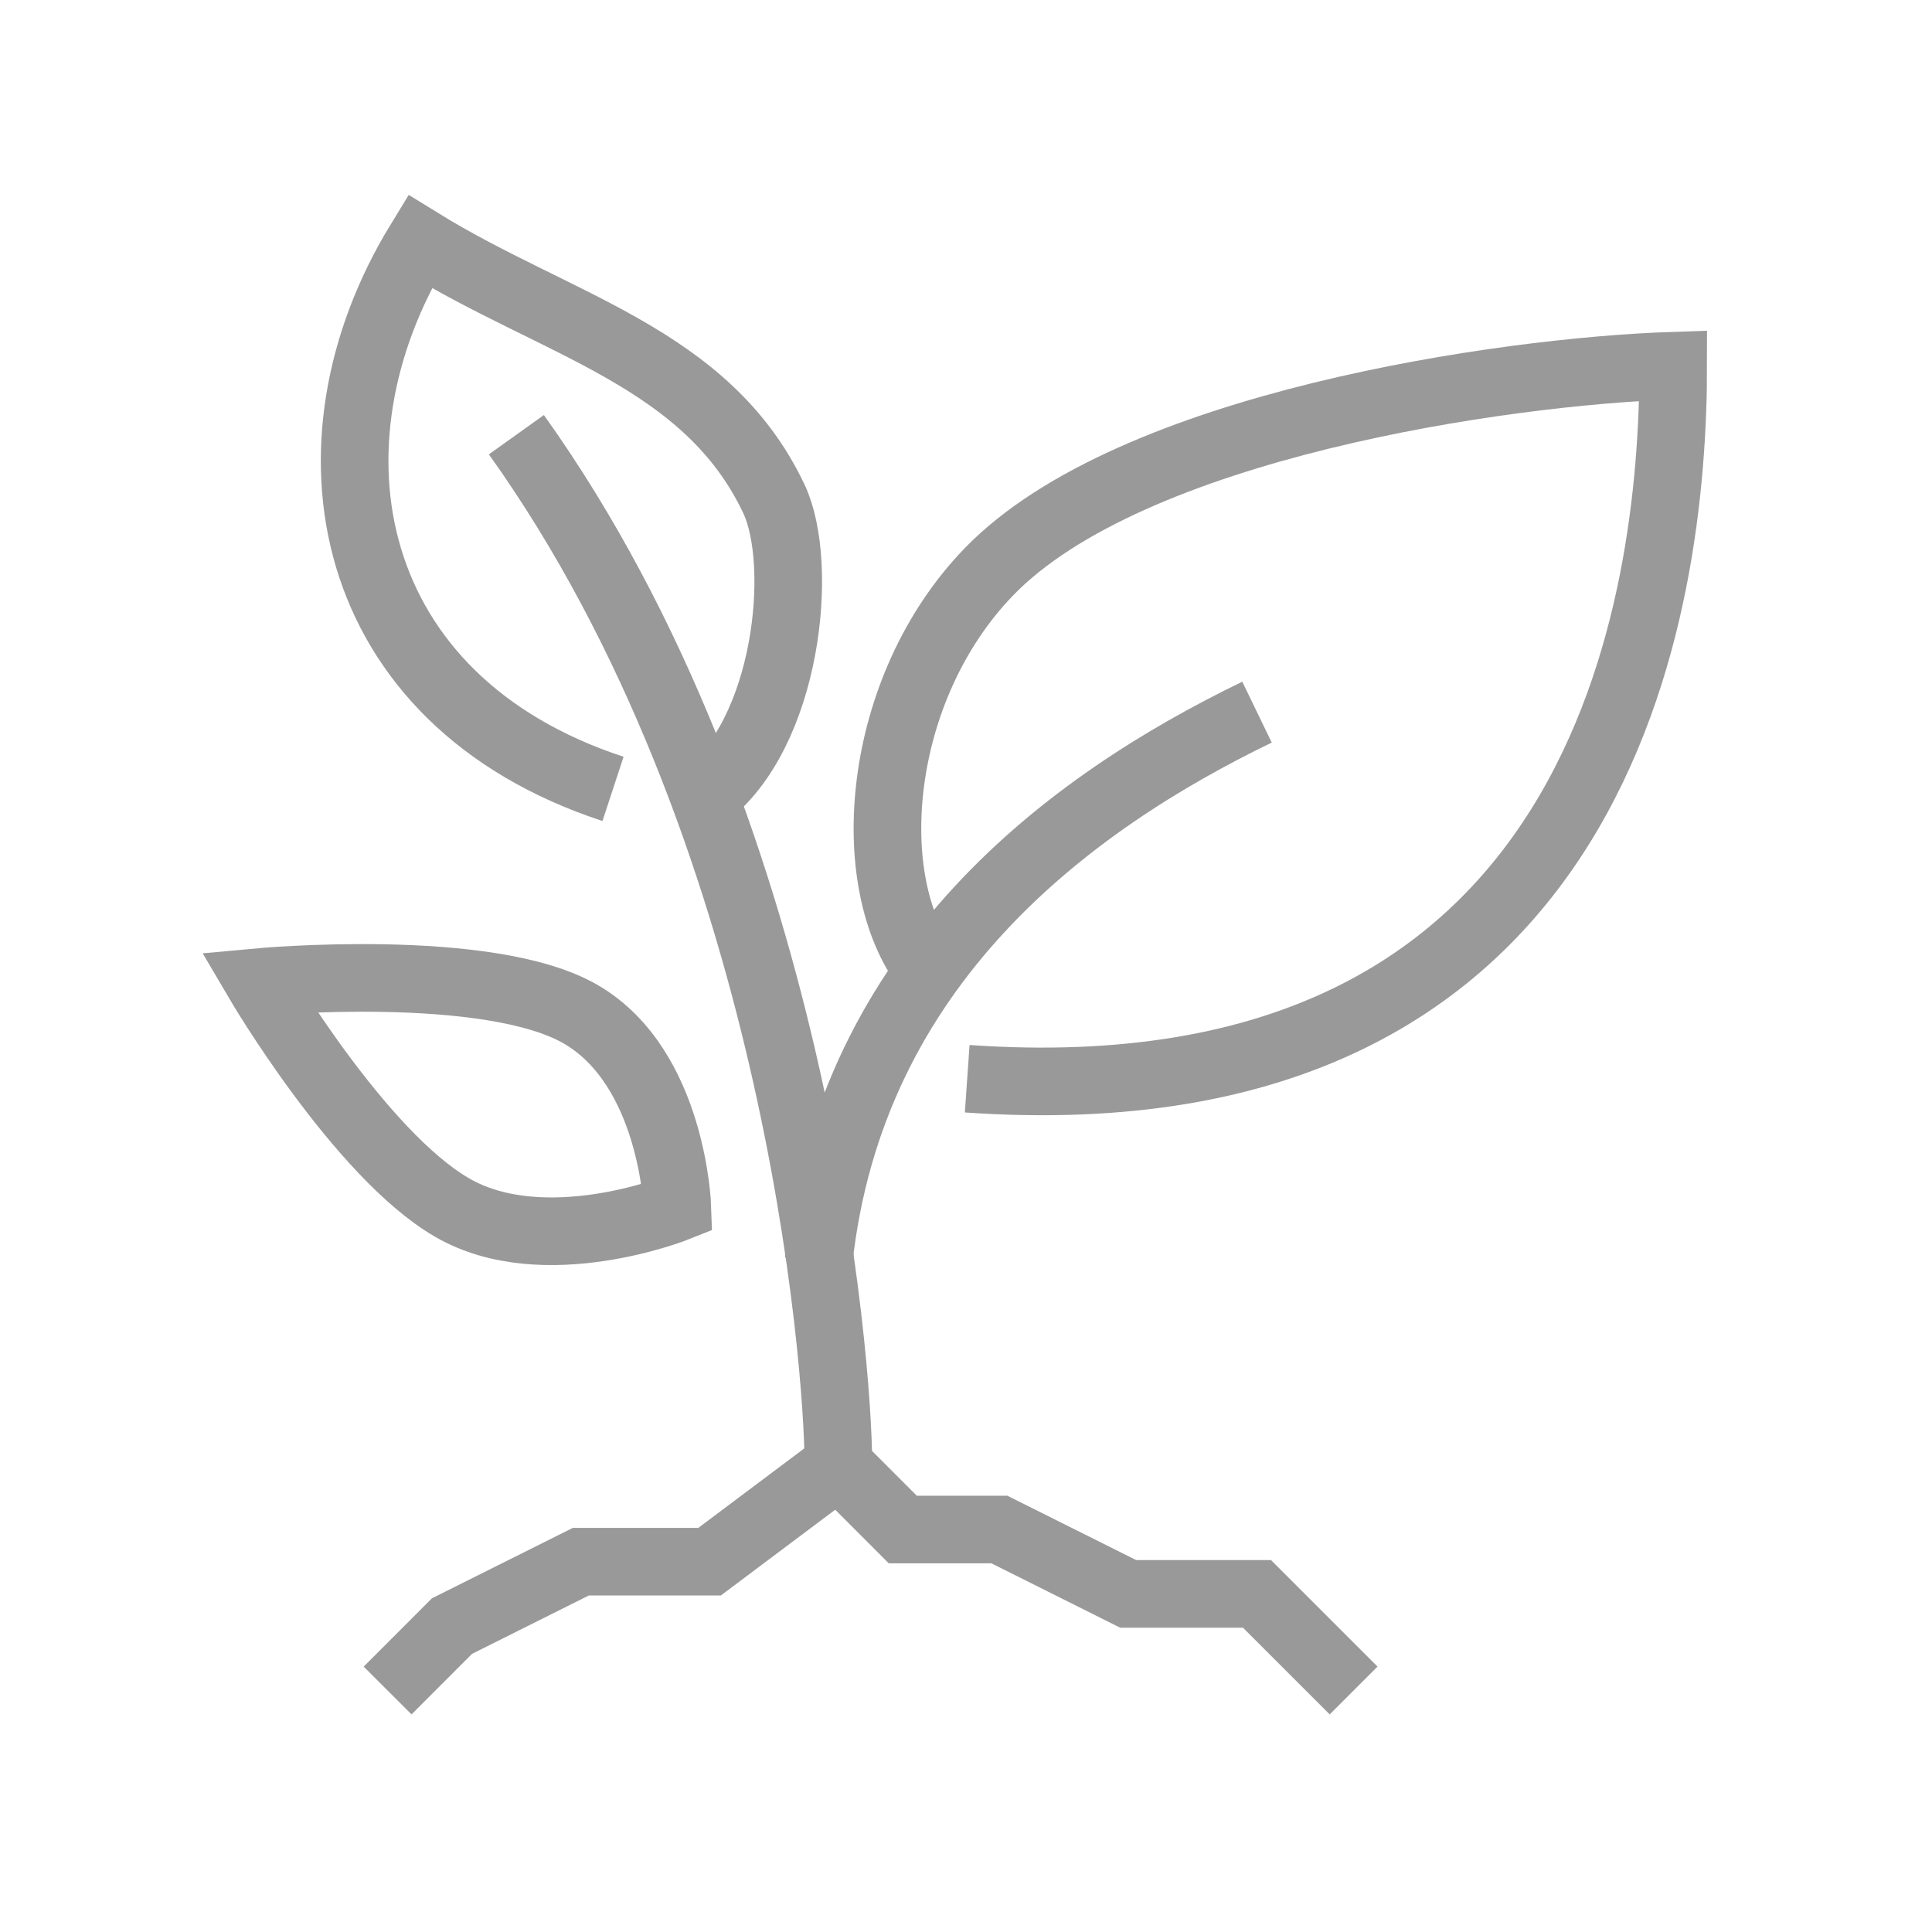 <svg xmlns="http://www.w3.org/2000/svg" width="40" height="40" viewBox="0 0 40 40">
  <g id="icon" transform="translate(-1230 -310)">
    <rect id="area" width="40" height="40" transform="translate(1230 310)" fill="none"/>
    <g id="icon-2" data-name="icon" transform="translate(1185.358 265)">
      <path id="패스_17003" data-name="패스 17003" d="M74,92.667l-2-2H69.333l-2.667-1.333h-2L63.333,88l-2.667,2H58l-2.667,1.333L54,92.667" transform="translate(-1.333 -12.667)" fill="none" stroke="#999" stroke-miterlimit="10" stroke-width="1.4"/>
      <path id="패스_17004" data-name="패스 17004" d="M64.667,77.333C64.667,75.21,63.8,64.114,58,56" transform="translate(-2.667 -2)" fill="none" stroke="#999" stroke-miterlimit="10" stroke-width="1.4"/>
      <path id="패스_17005" data-name="패스 17005" d="M60.212,61.488c1.729-1.291,2.083-4.8,1.447-6.155-1.389-2.945-4.5-3.583-7.333-5.333-2.576,4.206-1.583,9.5,4,11.333" transform="translate(-0.992)" fill="none" stroke="#999" stroke-miterlimit="10" stroke-width="1.4"/>
      <path id="패스_17006" data-name="패스 17006" d="M76.463,64.616c-3.889,1.883-8.411,5.223-9.075,11.362" transform="translate(-5.796 -4.872)" fill="none" stroke="#999" stroke-miterlimit="10" stroke-width="1.4"/>
      <path id="패스_17007" data-name="패스 17007" d="M70.364,66.365c-1.411-1.813-1.081-5.821,1.26-8.241,2.936-3.036,10.654-4.152,14.168-4.268,0,4.837-1.369,15.688-14.617,14.763" transform="translate(-6.508 -1.285)" fill="none" stroke="#999" stroke-miterlimit="10" stroke-width="1.4"/>
      <path id="패스_17008" data-name="패스 17008" d="M56.667,73.623c1.907,1.108,2,4,2,4s-2.759,1.107-4.667,0-4-4.667-4-4.667S54.759,72.515,56.667,73.623Z" transform="translate(0 -7.623)" fill="none" stroke="#999" stroke-miterlimit="10" stroke-width="1.4"/>
    </g>
  </g>
</svg>
